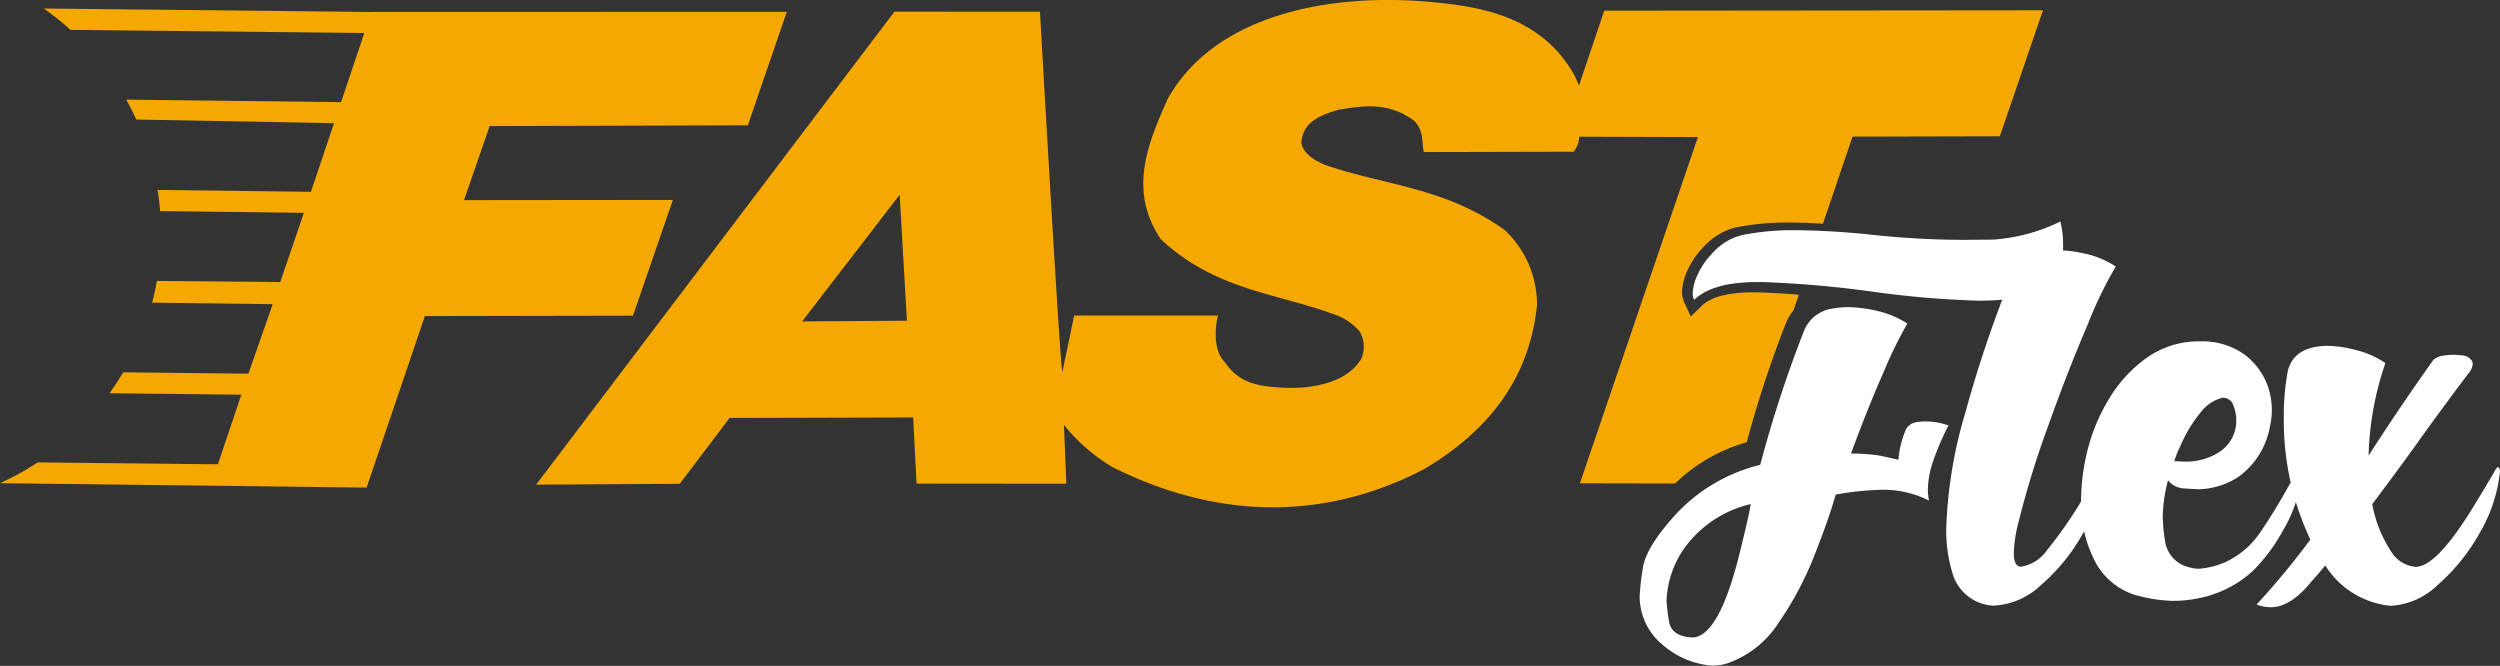 <svg xmlns="http://www.w3.org/2000/svg" xmlns:xlink="http://www.w3.org/1999/xlink" width="197" height="52.471" viewBox="0 0 197 52.471">
  <rect x="0" y="0" width="197" height="52.471" fill="#333333" stroke="none"/>
  <defs>
    <clipPath id="clip-path">
      <rect id="Retângulo_1032" data-name="Retângulo 1032" width="197" height="52.471" fill="#f5a900"/>
    </clipPath>
  </defs>
  <g id="Grupo_2048" data-name="Grupo 2048" transform="translate(0 0)">
    <g id="Grupo_2047" data-name="Grupo 2047" transform="translate(0 0)" clip-path="url(#clip-path)">
      <path id="Caminho_202" data-name="Caminho 202" d="M58.929,10.238,62,1.292,29.271,1.3l0,.006L3.445,1.033A21.634,21.634,0,0,1,5.56,2.719l23.148.246L26.875,8.413l-16.933-.2q.429.767.8,1.569l15.581.289L24.5,15.476l-12.081-.145q.13.824.2,1.667l11.326.135-1.861,5.452L12.36,22.5q-.152.87-.372,1.714l9.5.118L19.575,29.81,9.709,29.7q-.5.852-1.077,1.651l10.387.113-1.849,5.486L2.969,36.8A21.619,21.619,0,0,1,0,38.44l28.89.346,4.589-13.515,16.4-.032,3.144-9.123-16.459.017L38.585,10.3Z" transform="translate(0 -0.363)" fill="#f5a900" fill-rule="evenodd"/>
      <path id="Caminho_203" data-name="Caminho 203" d="M183.885.81,149.312.842l-1.986,5.892-.348-.783C144.291,1.15,139.3.5,135.614.153c-8.1-.738-17.06,1.072-20.716,7.67-1.385,3.171-3.214,7.067-.528,11.024,4.235,3.972,9.011,4.242,13.462,5.857a4.67,4.67,0,0,1,2.217,1.425,2.409,2.409,0,0,1,.111,2.161c-1.122,1.844-3.742,2.357-6.063,2.265-1.518-.1-3.429-.136-4.652-1.99-1.233-1.195-.573-3.7-.573-3.7l-11.327,0-.931,4.445c-.16,0-1.765-28.383-1.765-28.383L93.381.919,65.145,38.191l11.319-.067,3.928-5.188,14.462-.04.272,5.213,11.8.011-.188-4.633a14.28,14.28,0,0,0,3.869,3.346c9.205,4.575,17.606,3.748,24.531.124,4.419-2.637,8.232-6.547,8.877-12.92a8.05,8.05,0,0,0-2.545-5.91c-4.744-3.389-9.409-3.495-14.124-5.124-.709-.29-1.717-.815-1.905-1.73.121-1.717,1.561-2.218,2.978-2.634,1.912-.306,3.884-.629,5.914.877.768.776.591,1.662.764,2.467l11.814-.029a2.066,2.066,0,0,0,.428-1.183l9.355.031-9.3,27.283,7.5.016a13.293,13.293,0,0,1,5.646-3.25,89.473,89.473,0,0,1,3.13-9.491l.008-.018.008-.019a3.7,3.7,0,0,1,.542-.864l.42-1.236c-1.084-.088-2.171-.152-3.255-.187h-.369c-1.24,0-3.082.147-4.029,1.064l-.862.836-.508-1.088a2.082,2.082,0,0,1-.183-.874,4.516,4.516,0,0,1,.388-1.578,6.624,6.624,0,0,1,1.386-2.016,5.086,5.086,0,0,1,2.5-1.471l.017,0,.017,0a20.2,20.2,0,0,1,3.991-.372c.932,0,1.869.034,2.806.093l2.333-6.863,11.607-.028ZM86.109,25.325l7.684-9.974.57,9.921Z" transform="translate(-22.899 0)" fill="#f5a900" fill-rule="evenodd"/>
      <path id="Caminho_204" data-name="Caminho 204" d="M248.967,57.326a3.3,3.3,0,0,1-1.115-.211,61.617,61.617,0,0,0,4.238-5.122,21.97,21.97,0,0,1-2.089-9.7,19.136,19.136,0,0,1,.321-3.626c.352-1.3,1.416-1.939,3.174-1.939a9.237,9.237,0,0,1,2.119.312,7.159,7.159,0,0,1,2.391,1.044,24.164,24.164,0,0,0-1.326,7.292q2.5-3.887,5.122-7.563a1.516,1.516,0,0,1,.844-.321,4.264,4.264,0,0,1,.713-.06c.171,0,.412.02.724.05a.969.969,0,0,1,.713.392.479.479,0,0,1,.091.291,1.284,1.284,0,0,1-.322.713q-2.245,2.968-4.44,6.056c-1.044,1.436-2.089,2.852-3.154,4.268a10.018,10.018,0,0,0,1.426,3.635,2.545,2.545,0,0,0,1.989,1.306c1.095,0,2.611-1.567,4.53-4.7.964-1.577,1.537-2.541,1.737-2.923.1-.151.171-.231.231-.231.08,0,.131.11.151.321a11.913,11.913,0,0,1-1.617,4.892,15.367,15.367,0,0,1-3.314,4.087,5.73,5.73,0,0,1-3.626,1.617h-.12a6.853,6.853,0,0,1-5.093-3.174c-.352.433-.7.844-1.064,1.236-1.095,1.366-2.17,2.058-3.234,2.058m-6.89-11.48a4.847,4.847,0,0,0,2.712-.672,2.934,2.934,0,0,0,1.466-2.652,3.1,3.1,0,0,0-.221-1.075.867.867,0,0,0-.833-.633,3.069,3.069,0,0,0-1.768,1.175,10.842,10.842,0,0,0-1.617,2.712,6.832,6.832,0,0,0-.442,1.115Zm-.763,10.978a12.023,12.023,0,0,1-3.073-.482,5.35,5.35,0,0,1-3.043-2.491,9.961,9.961,0,0,1-1.175-5,16.906,16.906,0,0,1,.482-3.787,14.5,14.5,0,0,1,1.687-4.1,10.7,10.7,0,0,1,3.033-3.314,7.093,7.093,0,0,1,4.178-1.276,5.7,5.7,0,0,1,3.434.995,5.342,5.342,0,0,1,1.9,2.53,5.656,5.656,0,0,1,.321,1.859,6.094,6.094,0,0,1-.15,1.326,6.219,6.219,0,0,1-2.531,4,5.99,5.99,0,0,1-3.084.944c-.1,0-.452-.02-1.065-.06a1.757,1.757,0,0,1-1.355-.643,11.993,11.993,0,0,0-.412,2.963,14.421,14.421,0,0,0,.22,2.039A2.485,2.485,0,0,0,242.64,54.2a2.222,2.222,0,0,0,.652.09,6.082,6.082,0,0,0,2.19-.562,6.745,6.745,0,0,0,2.631-2.26,46.015,46.015,0,0,0,2.531-4.178c.191-.341.342-.582.442-.753s.171-.251.231-.251c.1,0,.15.11.15.321a11.46,11.46,0,0,1-1.587,4.771,13.635,13.635,0,0,1-2.33,3.093,8.808,8.808,0,0,1-4.087,2.109,9.856,9.856,0,0,1-2.15.241m-14.091.382H227.1a3.534,3.534,0,0,1-3.2-2.531,11.466,11.466,0,0,1-.5-3.536,35.788,35.788,0,0,1,1.506-9.15,96.888,96.888,0,0,1,3.737-11,2.949,2.949,0,0,1,2.18-1.647,6.614,6.614,0,0,1,1.406-.15,10.452,10.452,0,0,1,2.18.291,7.026,7.026,0,0,1,2.35,1,31.323,31.323,0,0,0-2.2,4.539c-1.025,2.39-2.059,5.022-3.093,7.925a72.668,72.668,0,0,0-2.35,7.6,11.065,11.065,0,0,0-.392,2.5c0,.723.191,1.085.562,1.085a3.066,3.066,0,0,0,2.029-1.266,35.067,35.067,0,0,0,3.826-5.855c.221-.492.382-.733.5-.733.1,0,.15.11.15.321a12.045,12.045,0,0,1-1.607,4.892,15,15,0,0,1-3.314,4.087,5.8,5.8,0,0,1-3.646,1.617m-22.217,4.74a6.68,6.68,0,0,1-3.917-1.617,4.916,4.916,0,0,1-1.848-3.917,19.9,19.9,0,0,1,.251-2.149q.241-1.7,2.731-4.389a13.44,13.44,0,0,1,6.519-3.757,97.3,97.3,0,0,1,3.475-10.625,2.855,2.855,0,0,1,2.149-1.678,7.53,7.53,0,0,1,1.346-.121,10.8,10.8,0,0,1,2.23.291,7.424,7.424,0,0,1,2.39,1,33.238,33.238,0,0,0-1.818,3.706c-.844,1.909-1.717,4.078-2.621,6.539a15.4,15.4,0,0,1,2.119.14c.452.08.984.2,1.617.351a7.718,7.718,0,0,1,.612-2.44,1.176,1.176,0,0,1,.884-.532,4.711,4.711,0,0,1,.653-.05,5.27,5.27,0,0,1,1.8.321,19.721,19.721,0,0,0-1.185,2.732,7.171,7.171,0,0,0-.442,2.33,4.074,4.074,0,0,0,.09.853,8.042,8.042,0,0,0-3.615-.853,22.916,22.916,0,0,0-3.737.382c-.371,1.315-.934,2.912-1.677,4.79a25.926,25.926,0,0,1-2.8,5.273,7.886,7.886,0,0,1-3.967,3.2,3.642,3.642,0,0,1-1.236.211m20.951-28.755a75.716,75.716,0,0,1-8.537-.733,84.1,84.1,0,0,0-8.5-.733h-.412c-2.36,0-4.017.471-4.982,1.406a1.315,1.315,0,0,1-.11-.553,3.92,3.92,0,0,1,.351-1.356,6.131,6.131,0,0,1,1.305-1.878,4.546,4.546,0,0,1,2.25-1.326,20.838,20.838,0,0,1,4.118-.382,62.629,62.629,0,0,1,6.3.382,68.406,68.406,0,0,0,7.121.381c.16,0,.914-.01,2.259-.02a14.362,14.362,0,0,0,5.273-1.426,8.125,8.125,0,0,1,.211,1.768,4.939,4.939,0,0,1-.733,2.732,4.371,4.371,0,0,1-3.124,1.566,21.511,21.511,0,0,1-2.792.171M203.53,59.707c1.356-.2,2.551-2.42,3.6-6.679.573-2.33.854-3.606.854-3.827a8.907,8.907,0,0,0-5.323,3.616,7.723,7.723,0,0,0-1.3,3.977,13.971,13.971,0,0,0,.191,1.617c.121.844.783,1.276,1.979,1.3" transform="translate(-70.036 -9.475)" fill="#fff"/>
    </g>
  </g>
</svg>
